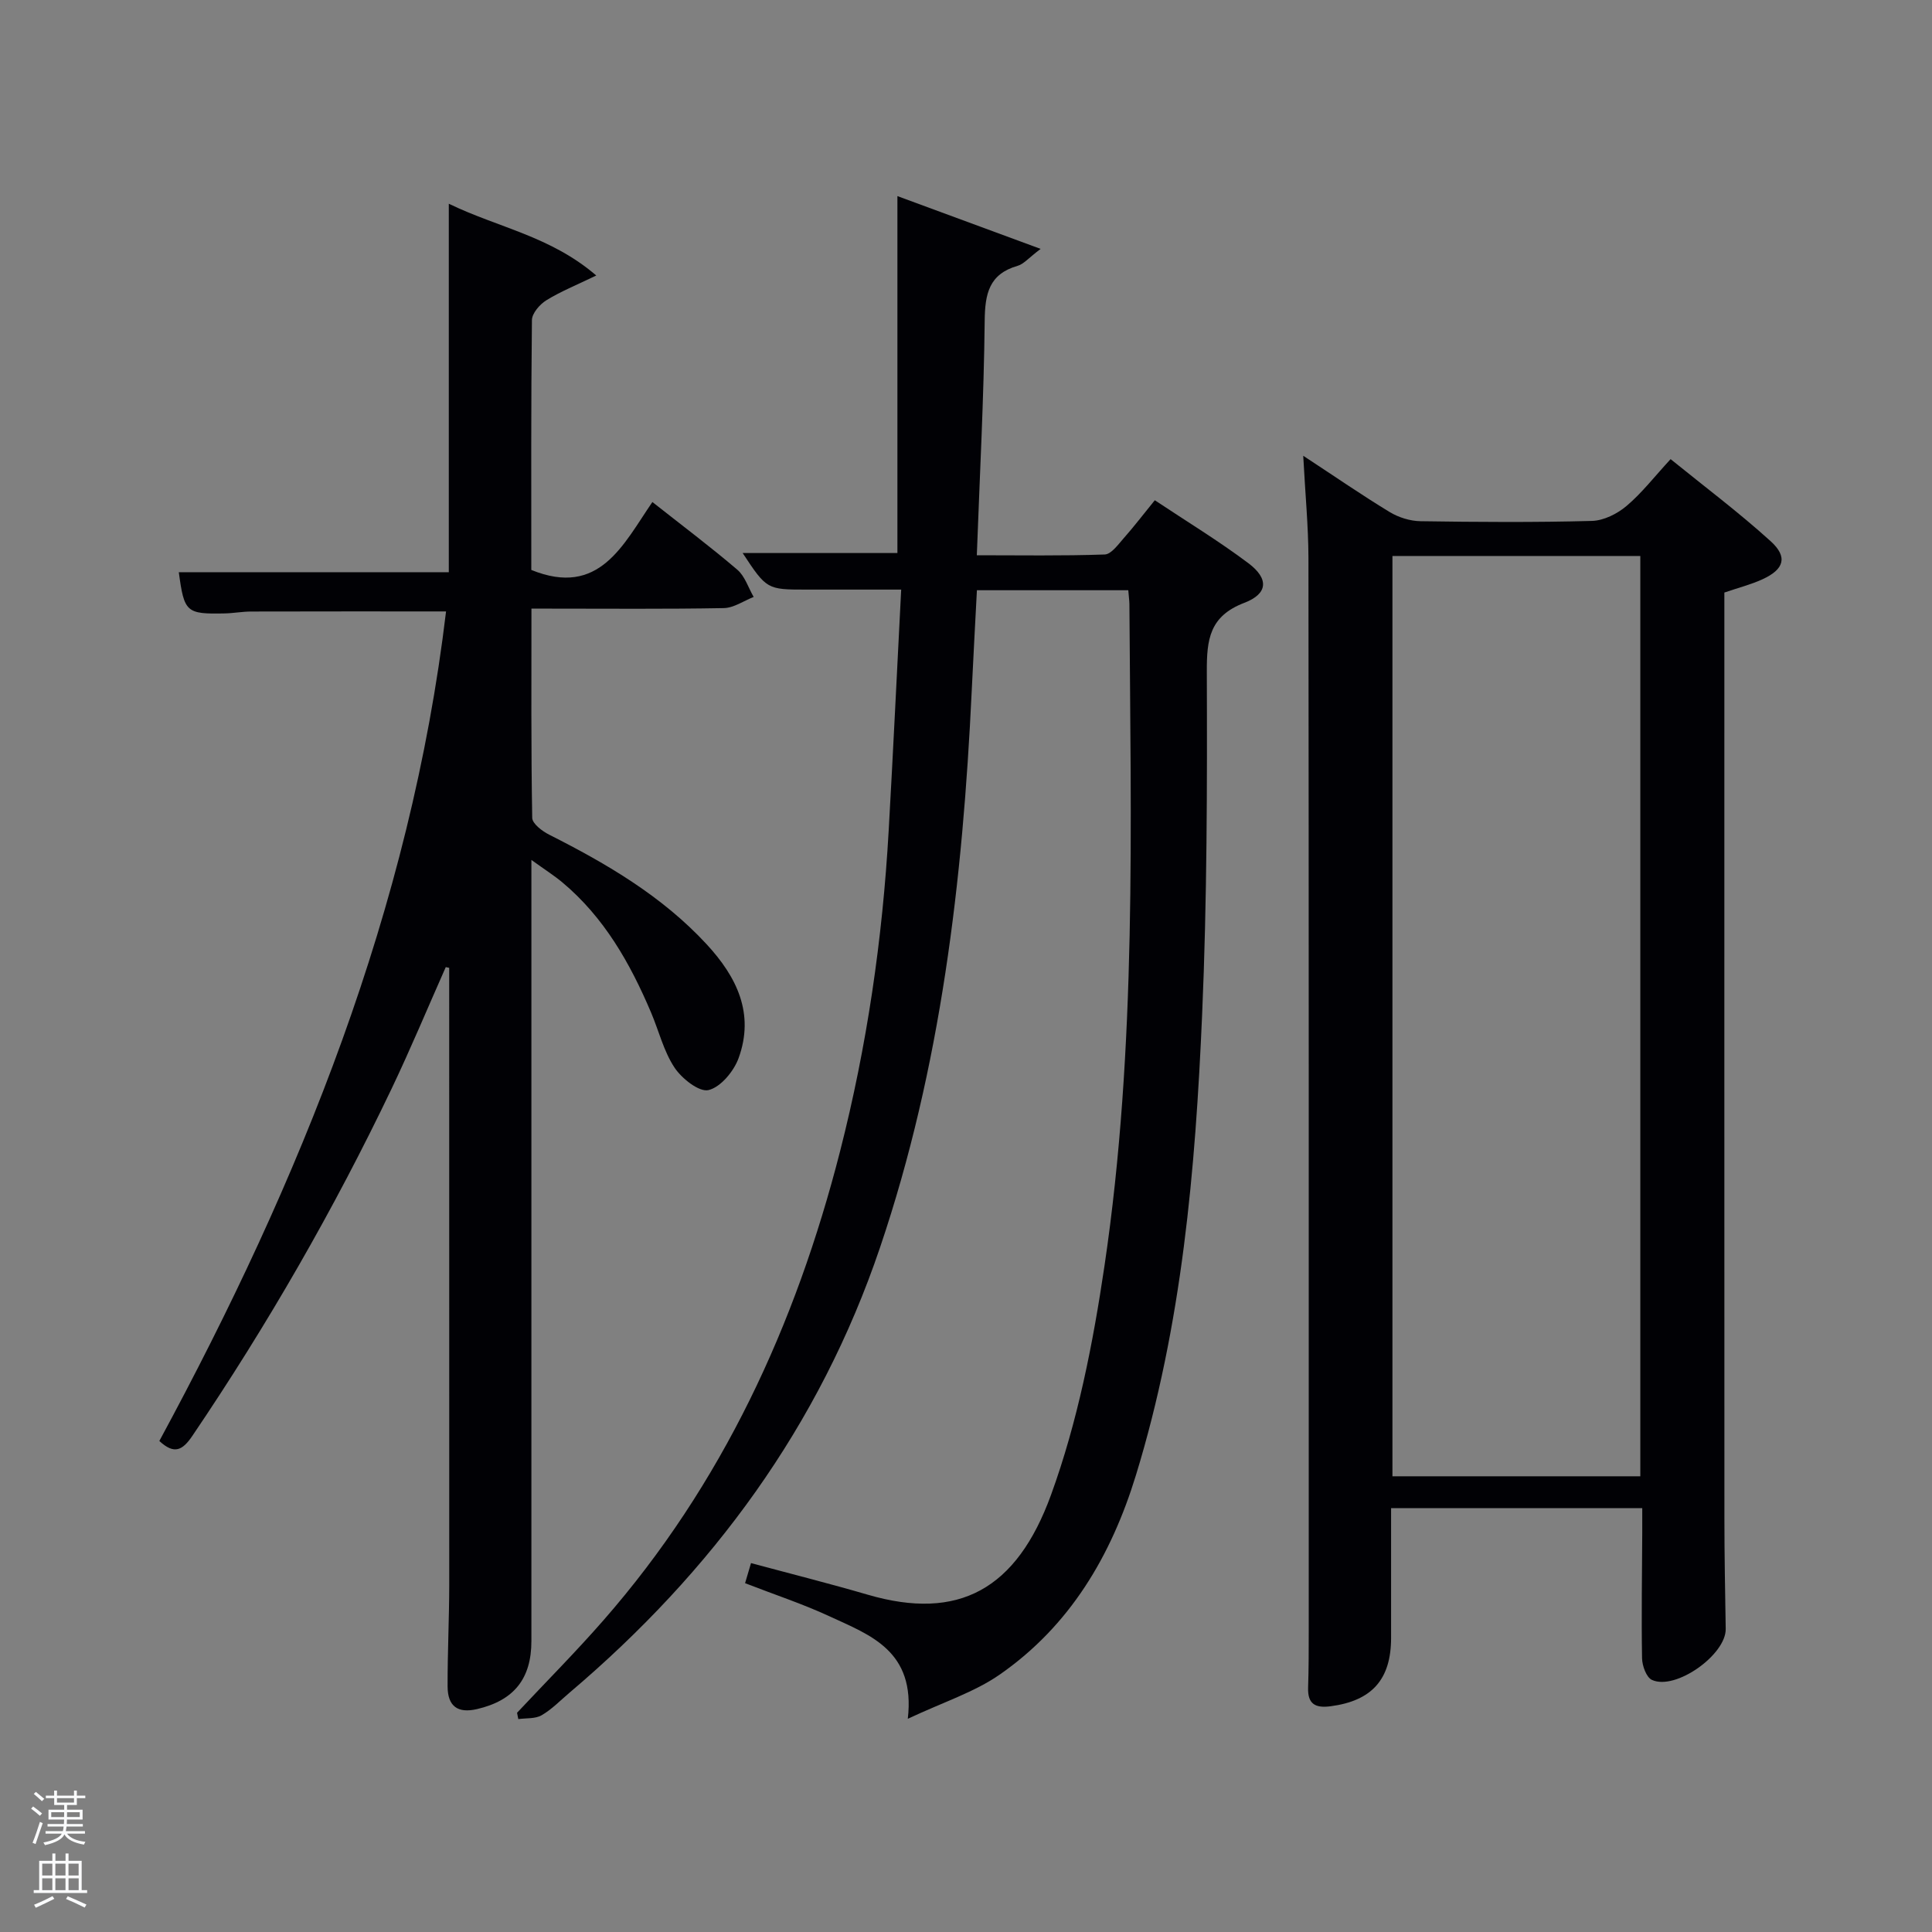 <svg enable-background="new 0 0 400 400" viewBox="0 0 400 400" xmlns="http://www.w3.org/2000/svg"><rect x="0" y="0" width="400" height="400" fill="#808080" stroke="none"/><path d="m6.44 374.46.42-.45c.65.47 1.27.95 1.85 1.44l-.45.49c-.65-.56-1.25-1.06-1.82-1.48m.93 7.33-.63-.26c.55-1.36 1.05-2.8 1.52-4.33.19.1.38.19.59.27-.46 1.29-.95 2.73-1.48 4.32m-.38-10.38.44-.42c.43.34 1.01.82 1.74 1.44l-.49.49c-.53-.51-1.09-1.01-1.69-1.51m2.5.35h1.72v-1.04h.59v1.04h3.52v-1.04h.59v1.04h1.75v.53h-1.75v1.42h-2.03v.97h3.22v2.03h-3.24c0 .35-.01.66-.03.93h3.32v.53h-3.37c-.03.27-.08.58-.15.94h3.96v.53h-3.71c.67.92 1.93 1.48 3.79 1.68-.13.24-.23.44-.29.59-2.13-.38-3.48-1.08-4.04-2.12-.43.97-1.77 1.72-4.03 2.23-.09-.19-.2-.37-.33-.55 2.1-.42 3.37-1.03 3.81-1.83h-3.36v-.53h3.58c.08-.29.13-.61.16-.94h-3.33v-.53h3.39c.02-.27.04-.58.04-.93h-3.23v-2.03h3.25v-.97h-2.07v-1.42h-1.73zm1.12 3.44v1h2.65c.01-.3.02-.44.02-.4v-.25-.35zm1.19-2h3.52v-.91h-3.52zm4.71 2h-2.63v.59c0 .15-.01.28-.01.4h2.64z" fill="#fafbfc"/><path d="m13.56 383.74h.63v1.52h2.72v6.07h1.13v.6h-11.06v-.6h1.13v-6.07h2.73v-1.52h.63v1.52h2.1v-1.52zm-2.69 8.83.38.56c-1.24.63-2.53 1.25-3.85 1.85-.1-.21-.21-.42-.34-.63 1.36-.55 2.63-1.15 3.81-1.78m-2.13-4.27h2.1v-2.45h-2.1zm0 3.04h2.1v-2.46h-2.1zm2.72-3.04h2.1v-2.45h-2.1zm0 3.04h2.1v-2.46h-2.1zm6.07 3.6c-1.41-.71-2.7-1.3-3.86-1.78l.35-.56c1.45.62 2.75 1.19 3.88 1.72zm-1.25-9.09h-2.1v2.45h2.1zm-2.09 5.49h2.1v-2.46h-2.1z" fill="#fafbfc"/><g fill="#010105"><path d="m233.6 122.2c-10.67 0-20.8 0-31.34 0-.37 7.09-.75 14-1.08 20.93-1.85 39.12-6.34 77.8-18.98 115.15-12.5 36.94-34.71 67.1-64.26 92.15-1.91 1.61-3.68 3.47-5.81 4.7-1.32.76-3.2.56-4.82.79-.09-.44-.17-.87-.26-1.31 5.98-6.38 12.15-12.58 17.9-19.16 24.62-28.15 39.78-61.12 48.97-97.06 5.57-21.79 8.8-43.96 10.07-66.4.93-16.41 1.71-32.82 2.59-49.92-7.21 0-13.47 0-19.73 0-8.03 0-8.15-.06-13.09-7.57h32.04c0-24.31 0-48.72 0-73.9 9.88 3.64 19.09 7.04 29.65 10.93-2.53 1.91-3.51 3.15-4.75 3.5-5.94 1.71-6.77 5.79-6.83 11.38-.17 15.94-1.02 31.86-1.63 48.55 8.97 0 17.73.15 26.48-.16 1.37-.05 2.79-2.08 3.96-3.4 2.09-2.36 4-4.87 6.41-7.83 6.54 4.36 13.19 8.39 19.38 13.04 4.25 3.19 4.09 6.31-.85 8.2-7.22 2.76-7.79 7.59-7.76 14.27.08 23.64.05 47.31-.97 70.92-1.39 32.22-4.16 64.32-13.71 95.43-5.13 16.72-13.66 31.14-28.15 41.24-5.29 3.69-11.73 5.72-19.08 9.19 1.63-14.1-7.81-17.33-16.21-21.22-5.54-2.57-11.39-4.49-17.48-6.86.38-1.27.77-2.58 1.23-4.16 8.23 2.22 16.23 4.23 24.15 6.54 18.86 5.51 30.86-1.11 37.97-20.68 5.51-15.15 8.69-31.37 11.06-47.39 6.73-45.45 5.44-91.3 5.16-137.07-.02-.8-.14-1.6-.23-2.82z"/><path d="m269.82 94.36c6.57 4.31 12.13 8.15 17.91 11.66 1.85 1.12 4.24 1.86 6.39 1.89 11.83.18 23.66.26 35.48-.06 2.44-.07 5.24-1.47 7.16-3.1 3.15-2.66 5.72-6 9.12-9.69 6.99 5.67 14.13 11.02 20.71 16.99 3.61 3.27 2.8 5.83-1.7 7.89-2.38 1.09-4.96 1.74-7.88 2.74v5.77c0 61.98-.01 123.95.01 185.93 0 7.62.15 15.25.27 22.87.08 5.34-10.38 12.8-15.27 10.56-1.16-.53-2.02-2.93-2.05-4.48-.15-8.66 0-17.32.04-25.98.01-1.62 0-3.24 0-5.1-17.4 0-34.32 0-52 0v26.85c0 8.62-3.98 13.03-12.5 14.16-3.17.42-4.79-.43-4.68-3.85.13-3.99.13-7.99.13-11.99 0-73.97.02-147.94-.06-221.91-.02-6.64-.67-13.27-1.08-21.15zm18.47 20.75v190.54h51.32c0-63.71 0-127.08 0-190.54-17.18 0-33.99 0-51.32 0z"/><path d="m37.02 118.47h55.9c0-24.91 0-50.09 0-76.29 10.28 4.98 21 6.68 30.53 14.86-4.17 2.02-7.42 3.32-10.35 5.14-1.36.84-2.95 2.69-2.97 4.09-.2 17.32-.13 34.64-.13 51.73 14.1 5.73 19.01-5.24 25.07-14.06 6.18 4.88 12.03 9.27 17.58 14.01 1.58 1.35 2.28 3.73 3.39 5.64-2.06.81-4.11 2.27-6.19 2.31-11.99.22-23.99.11-35.99.11-1.12 0-2.24 0-3.83 0 0 14.76-.09 29.04.16 43.32.02 1.2 2.07 2.76 3.51 3.48 11.94 6.03 23.38 12.72 32.6 22.69 6.27 6.78 9.96 14.37 6.62 23.57-.99 2.73-3.72 6.02-6.23 6.62-1.94.46-5.54-2.39-7.05-4.67-2.24-3.39-3.23-7.59-4.85-11.4-4.33-10.2-9.71-19.7-18.37-26.94-1.74-1.45-3.67-2.67-6.4-4.64v6.26 155.47c0 7.79-3.61 12.3-11.26 14.08-3.97.92-6.08-.55-6.09-4.71-.02-6.99.33-13.99.34-20.98.01-41.66-.01-83.32-.01-124.98 0-.93 0-1.87 0-2.8-.24-.05-.47-.1-.71-.15-3.73 8.41-7.27 16.91-11.23 25.21-11.93 24.96-25.69 48.87-41.2 71.79-2.06 3.05-3.76 3.99-6.87 1.11 29.17-53.93 52.02-110.22 59.36-171.75-13.75 0-27.05-.02-40.34.02-1.82 0-3.64.35-5.46.39-8.01.17-8.41-.22-9.53-8.53z"/></g></svg>